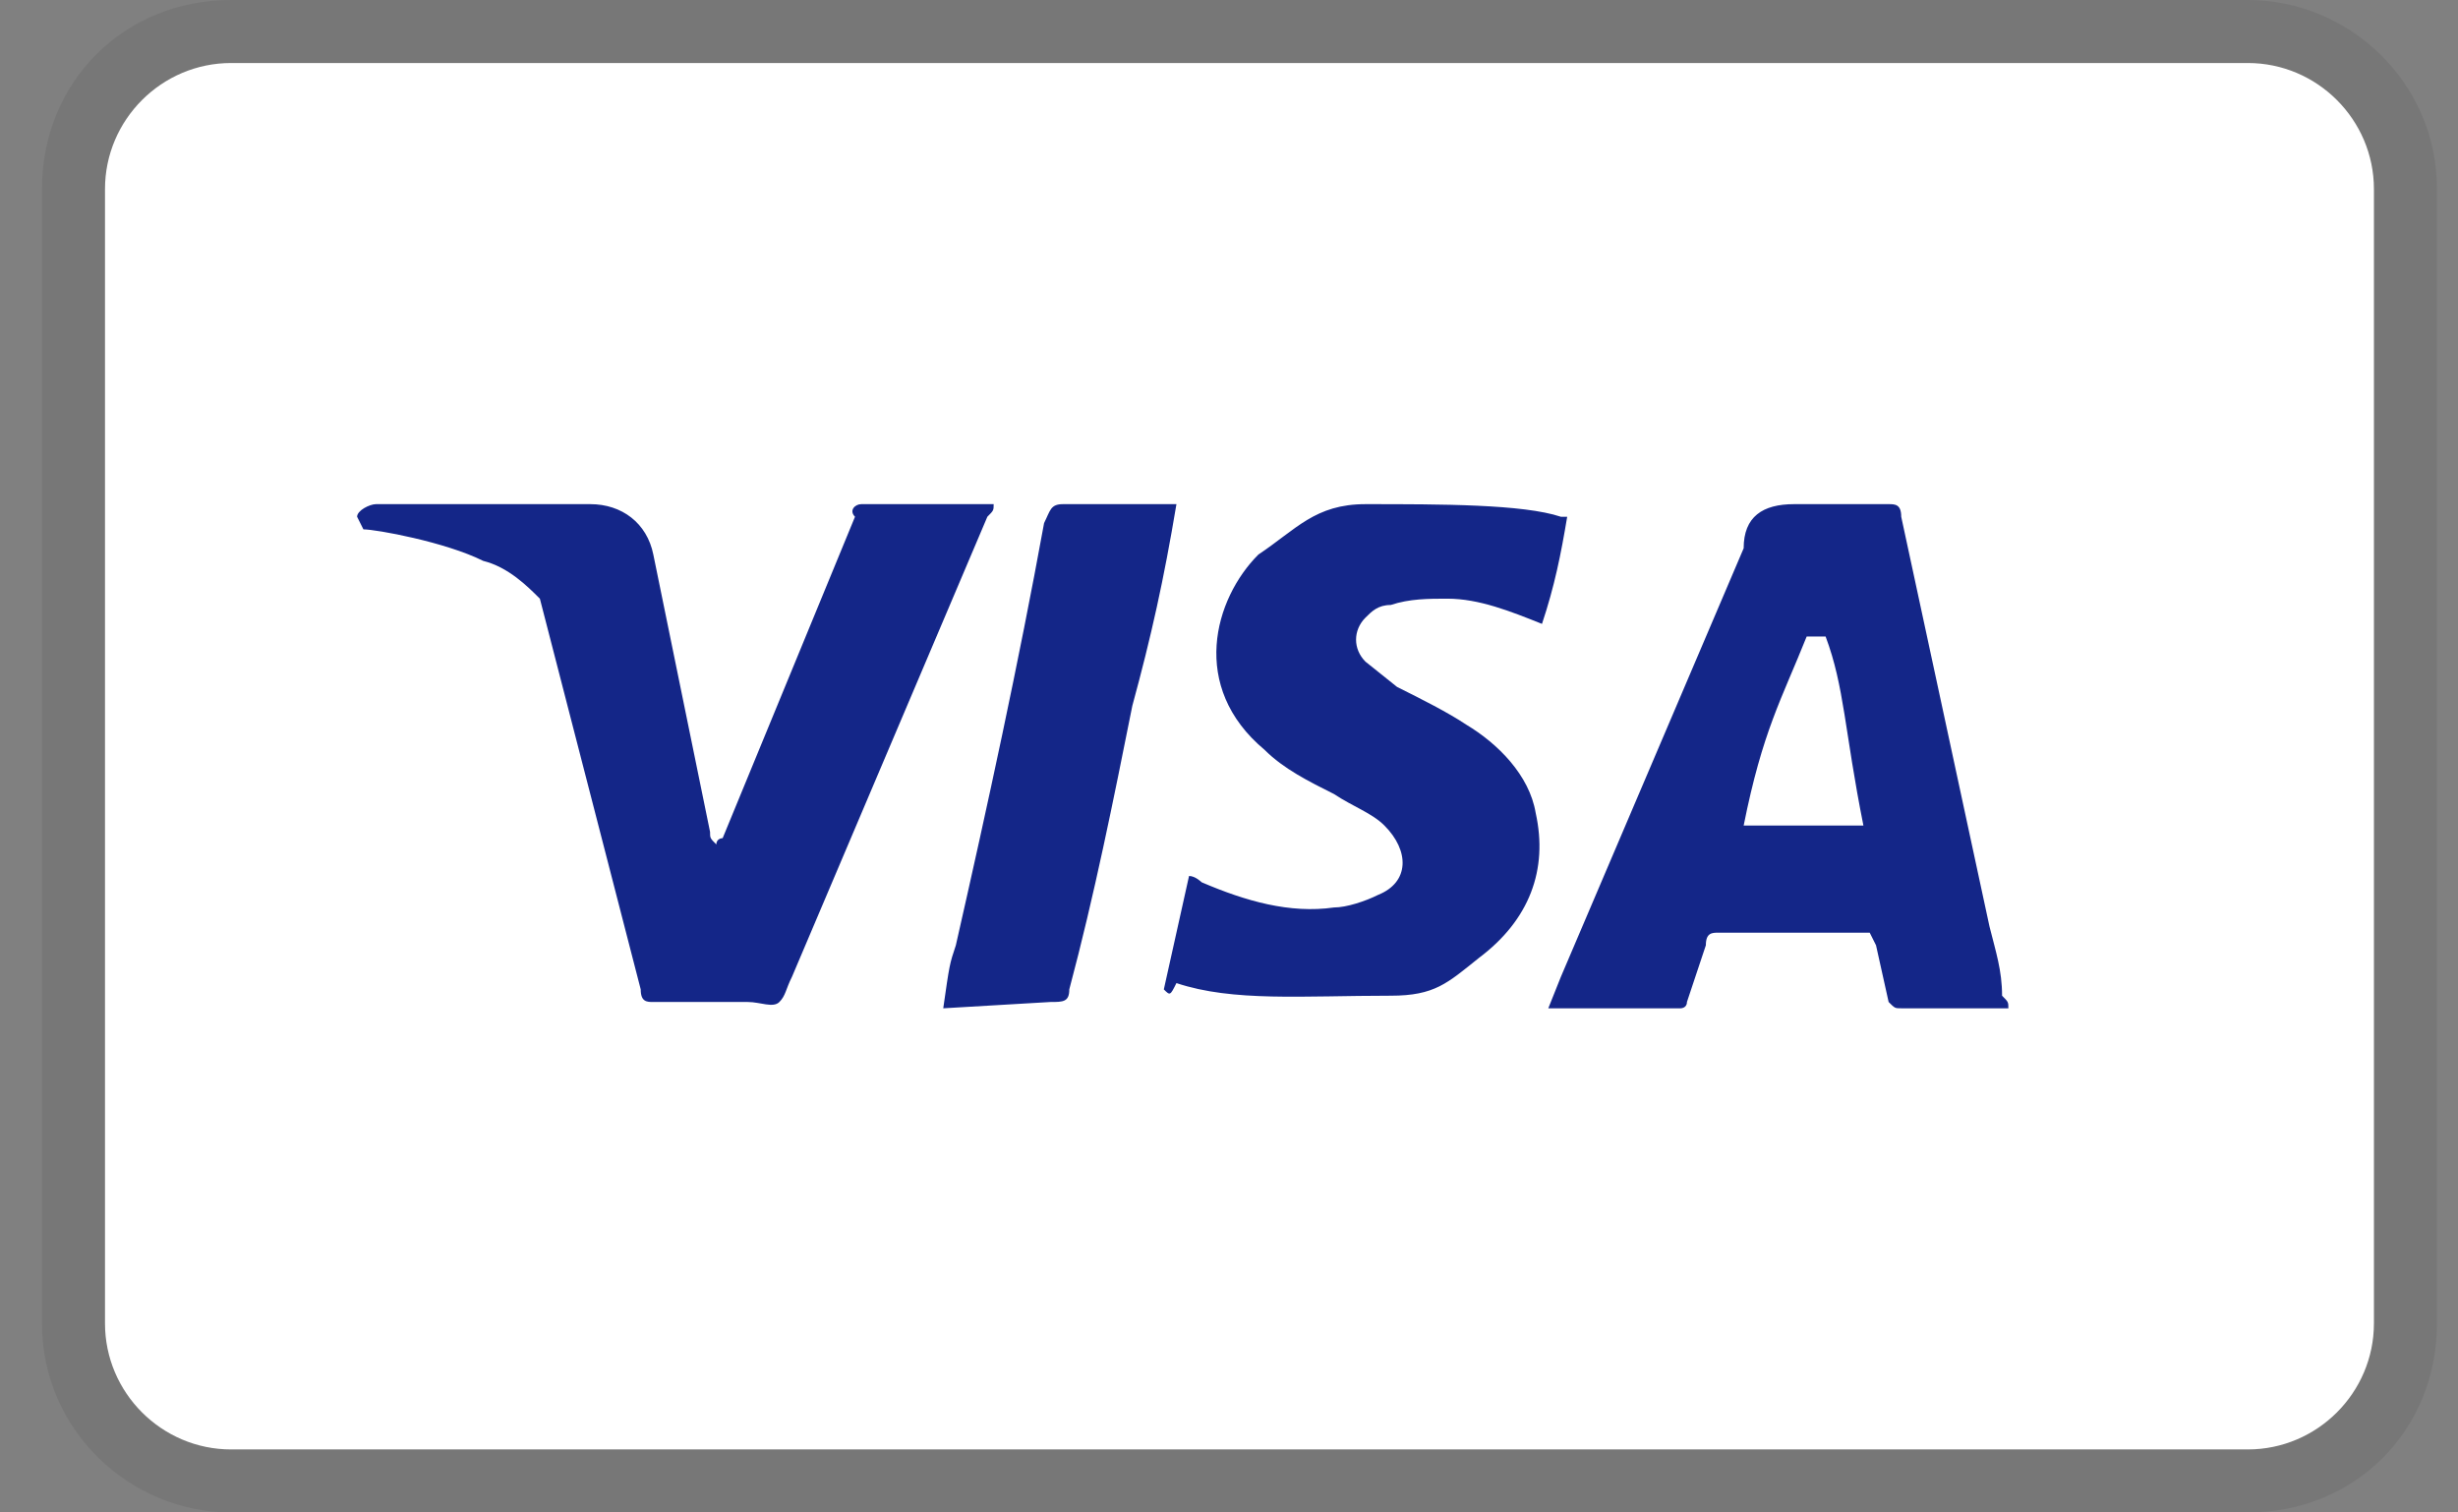 <svg width="39" height="24" viewBox="0 0 39 24" fill="none" xmlns="http://www.w3.org/2000/svg">
<rect x="0" y="0" width="39" height="24" fill="#808080" stroke="none"/>
<g clip-path="url(#clip0_288_39181)">
<path d="M35.666 0H3.666C1.966 0 0.666 1.3 0.666 3V21C0.666 22.7 2.066 24 3.666 24H35.666C37.366 24 38.666 22.7 38.666 21V3C38.666 1.3 37.266 0 35.666 0Z" fill="black" fill-opacity="0.07"/>
<path d="M35.666 1C36.766 1 37.666 1.9 37.666 3V21C37.666 22.1 36.766 23 35.666 23H3.666C2.566 23 1.666 22.1 1.666 21V3C1.666 1.9 2.566 1 3.666 1H35.666Z" fill="white"/>
<path d="M28.966 10.1H28.666C28.266 11.1 27.966 11.6 27.666 13.1H29.566C29.266 11.6 29.266 10.9 28.966 10.1ZM31.866 16H30.166C30.066 16 30.066 16 29.966 15.9L29.766 15L29.666 14.8H27.266C27.166 14.8 27.066 14.8 27.066 15L26.766 15.9C26.766 16 26.666 16 26.666 16H24.566L24.766 15.5L27.666 8.7C27.666 8.2 27.966 8 28.466 8H29.966C30.066 8 30.166 8 30.166 8.2L31.566 14.7C31.666 15.1 31.766 15.4 31.766 15.8C31.866 15.9 31.866 15.9 31.866 16ZM18.466 15.7L18.866 13.9C18.966 13.9 19.066 14 19.066 14C19.766 14.3 20.466 14.5 21.166 14.4C21.366 14.4 21.666 14.3 21.866 14.2C22.366 14 22.366 13.5 21.966 13.1C21.766 12.9 21.466 12.8 21.166 12.6C20.766 12.4 20.366 12.2 20.066 11.9C18.866 10.9 19.266 9.5 19.966 8.8C20.566 8.4 20.866 8 21.666 8C22.866 8 24.166 8 24.766 8.2H24.866C24.766 8.8 24.666 9.3 24.466 9.9C23.966 9.7 23.466 9.5 22.966 9.5C22.666 9.5 22.366 9.5 22.066 9.6C21.866 9.6 21.766 9.7 21.666 9.8C21.466 10 21.466 10.3 21.666 10.5L22.166 10.9C22.566 11.1 22.966 11.3 23.266 11.5C23.766 11.8 24.266 12.3 24.366 12.9C24.566 13.8 24.266 14.6 23.466 15.2C22.966 15.6 22.766 15.8 22.066 15.8C20.666 15.8 19.566 15.9 18.666 15.6C18.566 15.8 18.566 15.8 18.466 15.7ZM14.966 16C15.066 15.3 15.066 15.3 15.166 15C15.666 12.8 16.166 10.5 16.566 8.3C16.666 8.1 16.666 8 16.866 8H18.666C18.466 9.2 18.266 10.1 17.966 11.2C17.666 12.7 17.366 14.2 16.966 15.7C16.966 15.9 16.866 15.9 16.666 15.9M5.666 8.2C5.666 8.1 5.866 8 5.966 8H9.366C9.866 8 10.266 8.3 10.366 8.8L11.266 13.2C11.266 13.3 11.266 13.3 11.366 13.4C11.366 13.3 11.466 13.3 11.466 13.3L13.566 8.2C13.466 8.1 13.566 8 13.666 8H15.766C15.766 8.1 15.766 8.1 15.666 8.2L12.566 15.5C12.466 15.7 12.466 15.8 12.366 15.9C12.266 16 12.066 15.9 11.866 15.9H10.366C10.266 15.9 10.166 15.9 10.166 15.7L8.566 9.5C8.366 9.3 8.066 9 7.666 8.9C7.066 8.6 5.966 8.4 5.766 8.4L5.666 8.2Z" fill="#142688"/>
</g>
<defs>
<clipPath id="clip0_288_39181">
<rect width="38" height="24" fill="white" transform="translate(0.666)"/>
</clipPath>
</defs>
</svg>
